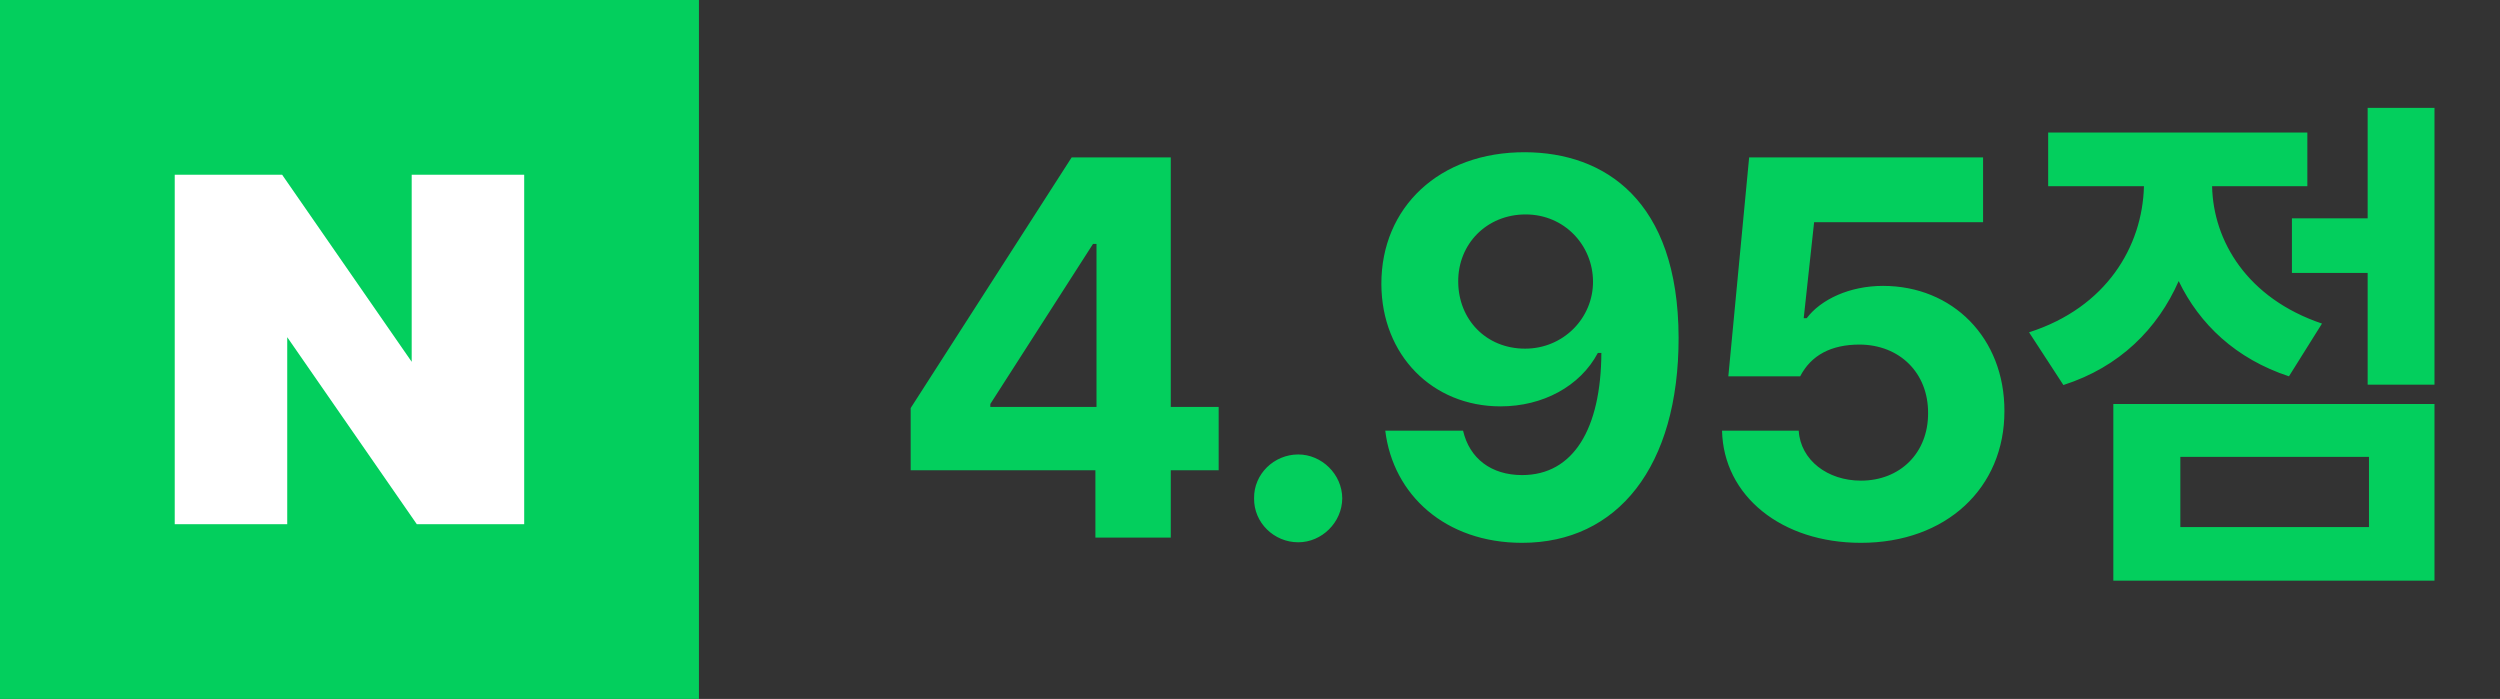 <svg width="93" height="26" viewBox="0 0 93 26" fill="none" xmlns="http://www.w3.org/2000/svg">
<rect x="0" y="0" width="93" height="26" fill="#333333" stroke="none"/>
<path d="M33.877 17.493V15.18L39.865 5.856H43.553V15.138H45.334V17.493H43.553V20H40.749V17.493H33.877ZM36.84 15.138H40.79V9.075H40.659L36.84 15.028V15.138ZM48.296 20.173C47.391 20.173 46.638 19.441 46.652 18.536C46.638 17.638 47.391 16.906 48.296 16.906C49.166 16.906 49.925 17.638 49.932 18.536C49.925 19.441 49.166 20.173 48.296 20.173ZM56.739 5.663C59.661 5.677 62.43 7.417 62.444 12.555C62.451 17.369 60.165 20.193 56.622 20.193C53.77 20.193 51.822 18.412 51.532 16.022H54.426C54.667 17.058 55.475 17.673 56.622 17.673C58.535 17.673 59.557 15.946 59.571 13.129H59.44C58.783 14.371 57.389 15.117 55.821 15.117C53.279 15.117 51.394 13.204 51.387 10.566C51.38 7.721 53.535 5.649 56.739 5.663ZM54.246 10.483C54.253 11.885 55.282 12.97 56.732 12.97C58.162 12.97 59.267 11.83 59.26 10.47C59.253 9.123 58.197 7.977 56.753 7.977C55.303 7.977 54.232 9.081 54.246 10.483ZM69.225 20.193C66.276 20.193 64.115 18.453 64.06 16.022H66.912C66.981 17.12 67.989 17.88 69.225 17.88C70.689 17.88 71.732 16.844 71.725 15.366C71.732 13.874 70.669 12.825 69.177 12.818C68.121 12.818 67.375 13.211 66.967 13.999H64.294L65.068 5.856H73.77V8.267H67.485L67.098 11.837H67.209C67.734 11.139 68.804 10.635 70.047 10.635C72.644 10.635 74.571 12.576 74.564 15.29C74.571 18.149 72.402 20.193 69.225 20.193ZM90.563 4.012V14.309H88.077V10.152H85.26V8.122H88.077V4.012H90.563ZM75.481 12.362C78.367 11.437 79.7 9.157 79.755 6.927H76.192V4.931H85.833V6.927H82.29C82.331 8.964 83.595 11.098 86.378 12.037L85.149 13.999C83.174 13.349 81.82 12.058 81.047 10.456C80.266 12.231 78.851 13.653 76.758 14.323L75.481 12.362ZM78.616 21.602V15.028H90.563V21.602H78.616ZM81.109 19.606H88.126V16.996H81.109V19.606Z" fill="#03CF5D"/>
<rect width="26" height="26" transform="matrix(1 0 0 -1 0 26)" fill="#03CF5D"/>
<path d="M15.315 13.459L10.495 6.5H6.5V19.5H10.685V12.543L15.505 19.5H19.5V6.5H15.315V13.459Z" fill="white"/>
</svg>
